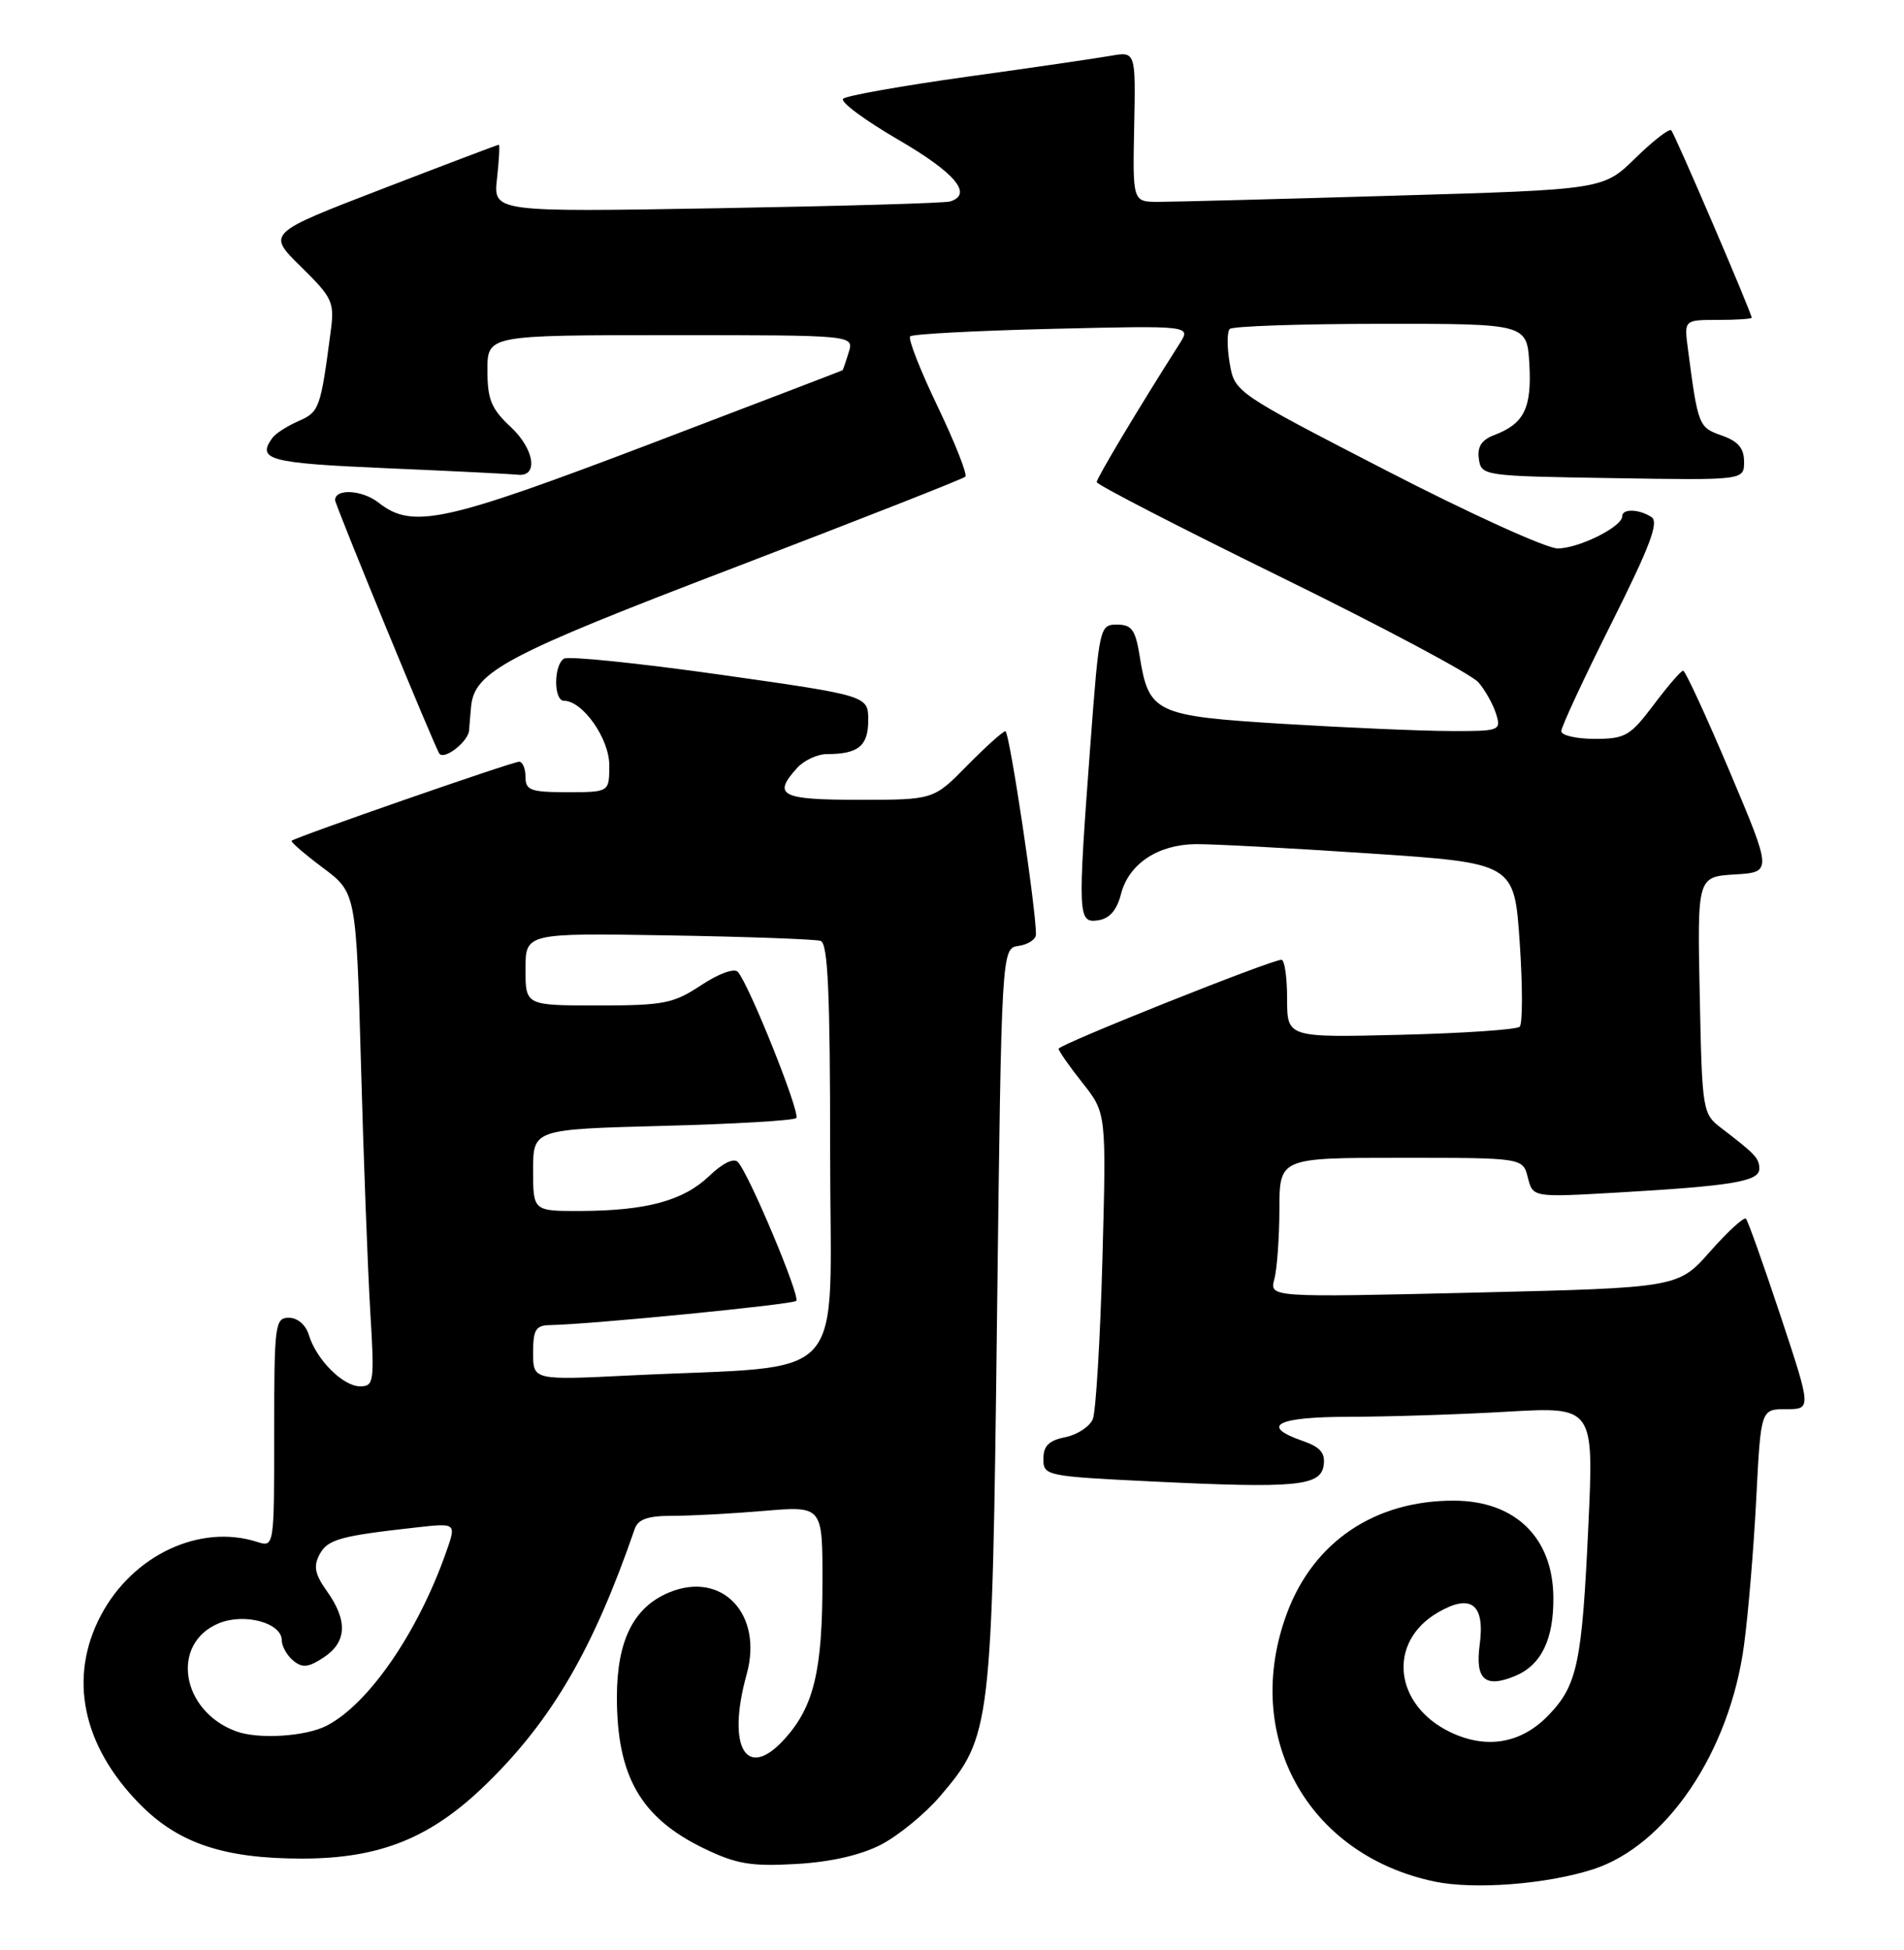 <?xml version="1.0" encoding="UTF-8" standalone="no"?>
<!DOCTYPE svg PUBLIC "-//W3C//DTD SVG 1.1//EN" "http://www.w3.org/Graphics/SVG/1.1/DTD/svg11.dtd" >
<svg xmlns="http://www.w3.org/2000/svg" xmlns:xlink="http://www.w3.org/1999/xlink" version="1.1" viewBox="0 0 250 256">
 <g >
 <path fill="currentColor"
d=" M 209.19 245.40 C 218.83 242.28 227.11 229.98 228.99 216.00 C 229.55 211.88 230.27 203.21 230.60 196.75 C 231.20 185.00 231.20 185.00 234.52 185.00 C 237.85 185.00 237.85 185.00 233.79 172.75 C 231.55 166.01 229.51 160.28 229.25 160.00 C 229.00 159.72 226.89 161.65 224.56 164.28 C 220.34 169.06 220.34 169.06 193.51 169.70 C 166.68 170.33 166.68 170.33 167.33 167.91 C 167.68 166.59 167.98 162.46 167.99 158.75 C 168.00 152.00 168.00 152.00 183.98 152.00 C 199.96 152.00 199.96 152.00 200.61 154.60 C 201.27 157.20 201.27 157.20 212.38 156.56 C 227.44 155.69 231.00 155.10 231.00 153.45 C 231.00 152.06 230.50 151.53 226.00 148.09 C 223.55 146.22 223.49 145.87 223.18 130.65 C 222.86 115.11 222.86 115.11 227.78 114.80 C 232.69 114.50 232.69 114.50 227.10 101.26 C 224.02 93.99 221.28 88.04 221.00 88.05 C 220.72 88.05 218.98 90.07 217.13 92.53 C 214.04 96.63 213.40 97.00 209.38 97.00 C 206.97 97.00 205.00 96.54 205.00 95.99 C 205.00 95.43 207.96 89.06 211.58 81.84 C 216.68 71.66 217.86 68.53 216.83 67.87 C 215.15 66.81 213.00 66.76 213.00 67.78 C 213.00 69.16 207.29 72.00 204.52 72.00 C 203.05 72.00 192.91 67.39 181.98 61.75 C 162.13 51.51 162.12 51.50 161.46 47.68 C 161.10 45.58 161.10 43.56 161.47 43.19 C 161.84 42.82 170.77 42.52 181.32 42.51 C 200.50 42.50 200.50 42.50 200.81 47.83 C 201.13 53.58 200.12 55.62 196.22 57.11 C 194.53 57.75 193.95 58.64 194.18 60.25 C 194.50 62.47 194.72 62.50 211.75 62.77 C 229.00 63.05 229.00 63.05 229.00 60.62 C 229.00 58.84 228.22 57.93 226.06 57.17 C 223.03 56.11 222.95 55.91 221.62 45.75 C 221.13 42.00 221.13 42.00 225.56 42.00 C 228.00 42.00 230.00 41.87 230.00 41.71 C 230.00 41.10 219.90 17.56 219.44 17.11 C 219.17 16.84 217.06 18.48 214.73 20.76 C 210.50 24.89 210.50 24.89 183.00 25.69 C 167.88 26.14 153.98 26.50 152.11 26.50 C 148.72 26.50 148.72 26.50 148.92 16.63 C 149.12 6.75 149.12 6.75 145.81 7.33 C 143.99 7.65 135.53 8.89 127.00 10.07 C 118.47 11.26 111.14 12.56 110.71 12.96 C 110.27 13.36 113.54 15.78 117.96 18.35 C 125.44 22.70 127.79 25.51 124.75 26.45 C 124.06 26.67 110.28 27.06 94.13 27.34 C 64.76 27.84 64.76 27.84 65.26 23.42 C 65.53 20.99 65.64 19.00 65.49 19.00 C 65.35 19.00 58.44 21.62 50.14 24.82 C 35.05 30.63 35.05 30.63 39.51 35.01 C 43.65 39.07 43.93 39.66 43.43 43.44 C 42.09 53.65 41.94 54.07 39.20 55.28 C 37.71 55.93 36.17 56.92 35.77 57.48 C 33.68 60.37 35.29 60.80 50.75 61.47 C 59.41 61.84 67.16 62.23 67.96 62.32 C 70.72 62.66 70.20 58.99 67.08 56.07 C 64.50 53.67 64.00 52.45 64.00 48.60 C 64.00 44.00 64.00 44.00 88.07 44.00 C 112.13 44.00 112.13 44.00 111.44 46.25 C 111.06 47.49 110.69 48.55 110.63 48.61 C 110.56 48.66 99.10 53.05 85.16 58.36 C 58.28 68.58 54.15 69.48 49.72 66.00 C 47.58 64.31 44.00 64.10 44.00 65.66 C 44.00 66.28 57.21 98.39 57.70 98.96 C 58.40 99.78 61.49 97.34 61.59 95.89 C 61.65 95.13 61.76 93.74 61.85 92.81 C 62.26 88.17 66.34 86.01 96.37 74.53 C 112.79 68.24 126.47 62.87 126.75 62.58 C 127.04 62.29 125.40 58.15 123.12 53.38 C 120.83 48.61 119.20 44.46 119.51 44.16 C 119.82 43.85 128.24 43.41 138.23 43.17 C 156.40 42.74 156.40 42.74 154.88 45.12 C 149.56 53.47 144.00 62.76 144.00 63.29 C 144.00 63.63 154.91 69.25 168.25 75.79 C 181.59 82.33 193.23 88.53 194.13 89.59 C 195.03 90.64 196.07 92.51 196.45 93.75 C 197.11 95.93 196.93 96.00 190.32 95.97 C 186.57 95.96 176.75 95.53 168.50 95.03 C 151.63 93.99 150.83 93.62 149.63 86.06 C 149.08 82.67 148.59 82.00 146.66 82.00 C 144.39 82.00 144.33 82.29 143.17 97.75 C 141.48 120.38 141.52 121.21 144.19 120.82 C 145.69 120.60 146.64 119.50 147.19 117.37 C 148.20 113.43 151.99 110.89 156.96 110.82 C 159.07 110.79 169.36 111.34 179.81 112.04 C 198.83 113.31 198.83 113.31 199.54 123.70 C 199.93 129.41 199.93 134.40 199.54 134.79 C 199.16 135.17 192.13 135.65 183.92 135.85 C 169.00 136.22 169.00 136.22 169.00 131.11 C 169.00 128.30 168.67 126.00 168.26 126.00 C 166.91 126.00 139.00 137.14 139.00 137.68 C 139.00 137.97 140.41 139.99 142.14 142.17 C 145.27 146.13 145.27 146.13 144.75 165.32 C 144.46 175.87 143.89 185.31 143.49 186.30 C 143.08 187.29 141.45 188.36 139.87 188.68 C 137.72 189.11 137.00 189.82 137.00 191.52 C 137.00 193.74 137.30 193.81 151.25 194.49 C 170.17 195.41 173.41 195.11 173.80 192.37 C 174.03 190.76 173.36 189.97 171.05 189.17 C 165.34 187.18 167.64 186.00 177.25 186.00 C 182.34 185.99 191.63 185.70 197.89 185.33 C 209.28 184.68 209.28 184.68 208.55 200.41 C 207.72 218.32 207.11 221.24 203.34 225.16 C 199.79 228.87 195.24 229.68 190.51 227.44 C 183.02 223.89 182.11 215.59 188.78 211.70 C 193.14 209.15 195.00 210.58 194.29 215.91 C 193.67 220.49 194.99 221.66 198.93 220.03 C 202.37 218.60 204.01 215.24 203.96 209.70 C 203.90 201.84 198.93 197.02 190.88 197.01 C 180.52 196.99 172.49 202.40 169.00 211.74 C 162.99 227.80 171.59 243.49 188.34 247.01 C 193.58 248.11 203.09 247.37 209.19 245.40 Z  M 115.64 242.19 C 117.92 241.02 121.42 238.16 123.42 235.83 C 130.15 227.95 130.26 227.07 130.91 173.00 C 131.50 124.50 131.50 124.50 133.75 124.18 C 134.99 124.00 136.01 123.33 136.02 122.68 C 136.08 119.58 132.54 96.00 132.01 96.00 C 131.69 96.00 129.43 98.03 127.00 100.50 C 122.58 105.00 122.58 105.00 112.79 105.00 C 102.52 105.00 101.40 104.43 104.65 100.83 C 105.57 99.82 107.33 99.00 108.57 99.00 C 112.70 99.00 114.00 97.93 114.00 94.56 C 114.00 91.33 114.00 91.33 94.55 88.57 C 83.86 87.06 74.63 86.11 74.05 86.47 C 72.69 87.31 72.68 92.00 74.05 92.00 C 76.50 92.00 80.00 96.96 80.00 100.45 C 80.00 104.00 80.00 104.00 74.50 104.00 C 69.67 104.00 69.00 103.76 69.00 102.00 C 69.00 100.90 68.62 100.00 68.16 100.00 C 67.28 100.00 38.75 109.92 38.29 110.38 C 38.14 110.53 39.99 112.12 42.39 113.92 C 46.76 117.19 46.76 117.19 47.40 139.85 C 47.74 152.31 48.30 166.89 48.62 172.25 C 49.18 181.43 49.10 182.00 47.28 182.00 C 45.03 182.00 41.53 178.49 40.55 175.25 C 40.15 173.93 39.07 173.00 37.93 173.00 C 36.11 173.00 36.00 173.84 36.00 188.07 C 36.00 203.13 36.00 203.13 33.75 202.42 C 26.24 200.02 17.43 204.16 13.25 212.06 C 8.96 220.17 10.78 229.12 18.29 236.78 C 23.37 241.98 29.36 244.00 39.64 244.00 C 49.94 244.00 56.64 241.28 63.93 234.14 C 72.52 225.74 77.91 216.46 83.33 200.75 C 83.78 199.44 85.04 199.00 88.32 199.00 C 90.73 199.00 96.14 198.71 100.35 198.35 C 108.00 197.71 108.00 197.71 107.99 207.60 C 107.99 219.29 106.87 224.00 103.09 228.22 C 98.02 233.90 95.36 229.46 98.04 219.80 C 100.23 211.91 94.81 206.18 87.86 209.06 C 83.19 210.99 81.01 215.37 81.00 222.78 C 81.00 233.23 84.13 238.66 92.50 242.70 C 96.69 244.72 98.64 245.04 104.50 244.71 C 109.01 244.46 112.97 243.56 115.64 242.19 Z  M 31.00 227.29 C 23.76 224.63 22.34 215.76 28.73 213.11 C 32.09 211.72 37.00 213.05 37.00 215.35 C 37.00 216.12 37.67 217.31 38.49 218.00 C 39.70 219.00 40.48 218.92 42.49 217.60 C 45.54 215.60 45.68 212.77 42.95 208.93 C 41.34 206.67 41.13 205.63 41.96 204.07 C 43.02 202.09 44.63 201.64 54.72 200.52 C 59.93 199.94 59.93 199.94 58.57 203.79 C 54.86 214.33 48.40 223.71 42.90 226.55 C 40.14 227.98 33.92 228.37 31.00 227.29 Z  M 70.00 177.60 C 70.00 174.55 70.34 173.99 72.25 173.96 C 77.61 173.86 104.08 171.26 104.55 170.78 C 105.11 170.22 98.35 154.11 96.89 152.56 C 96.36 151.98 94.89 152.69 93.12 154.39 C 89.73 157.63 84.91 158.94 76.25 158.98 C 70.00 159.00 70.00 159.00 70.00 153.63 C 70.00 148.26 70.00 148.26 86.98 147.81 C 96.32 147.57 104.23 147.11 104.55 146.78 C 105.14 146.19 98.40 129.32 96.88 127.59 C 96.42 127.07 94.38 127.81 92.06 129.34 C 88.42 131.75 87.16 132.00 78.52 132.00 C 69.00 132.00 69.00 132.00 69.00 127.24 C 69.00 122.49 69.00 122.49 87.75 122.80 C 98.06 122.97 107.06 123.30 107.75 123.52 C 108.71 123.84 109.00 130.31 109.00 151.37 C 109.00 182.44 111.98 179.13 82.75 180.57 C 70.00 181.20 70.00 181.20 70.00 177.60 Z "/>
</g>
</svg>